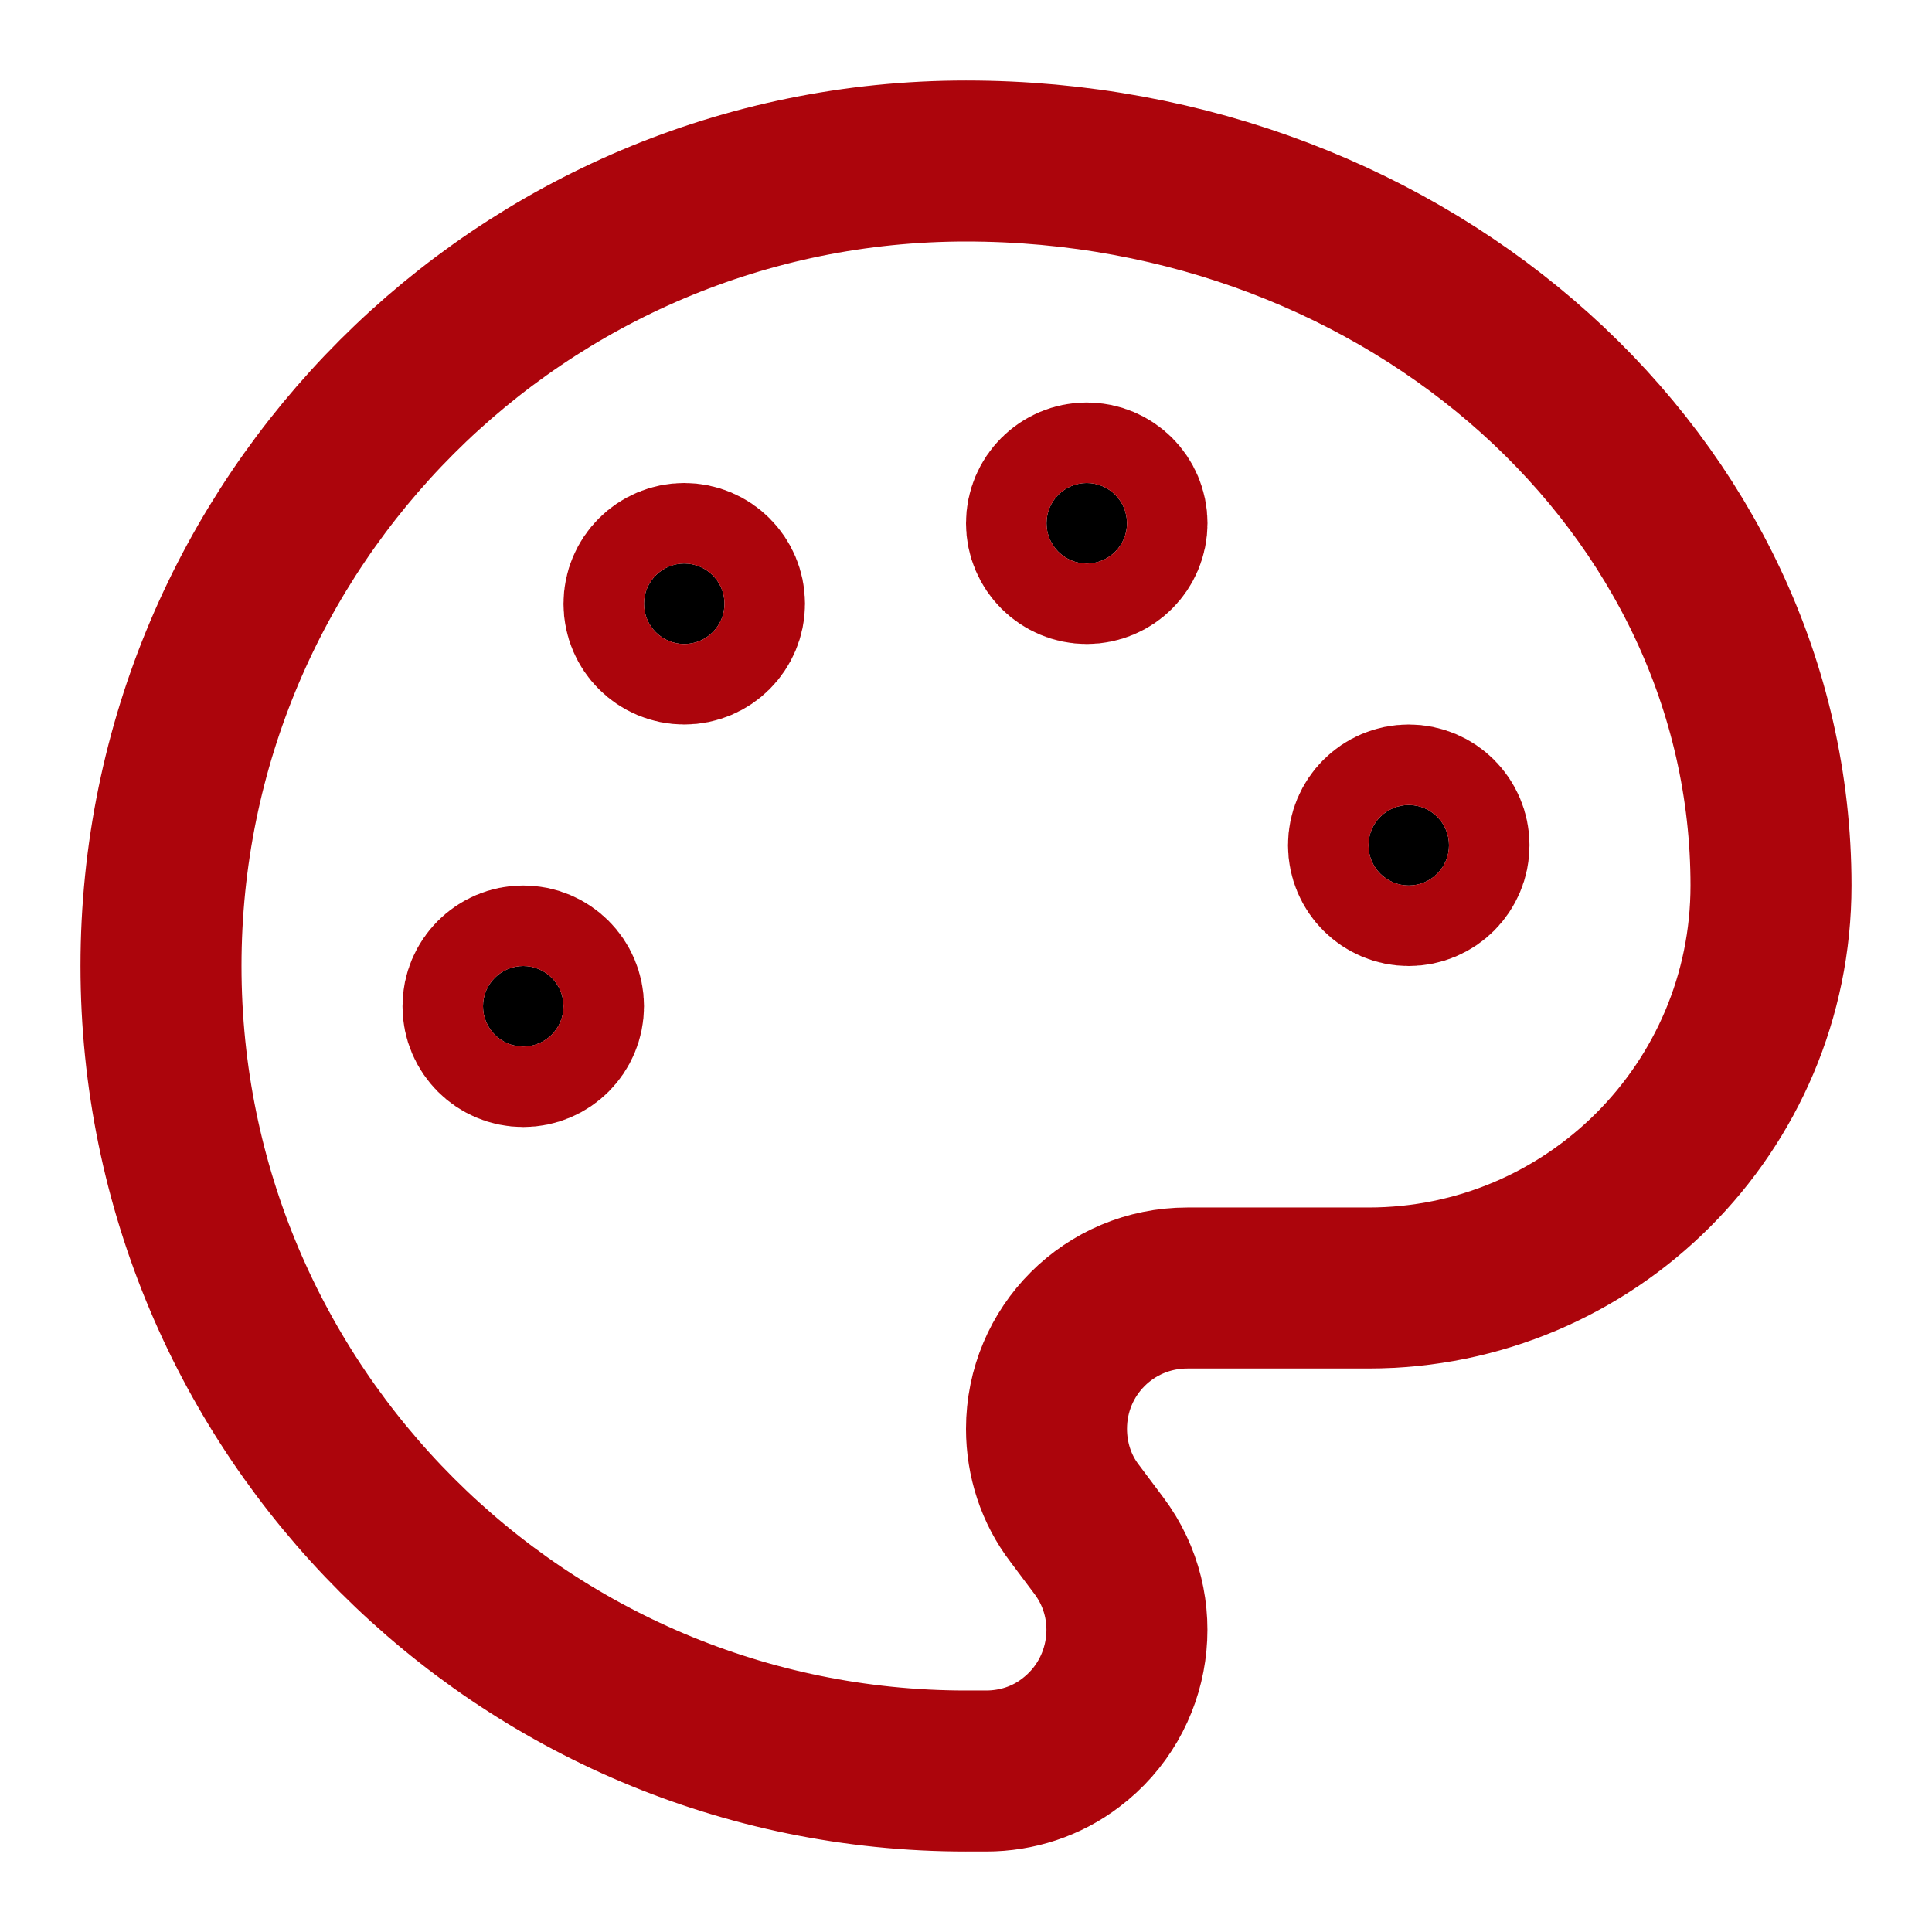 <?xml version="1.0" encoding="UTF-8"?>
<svg id="Layer_1" xmlns="http://www.w3.org/2000/svg" version="1.1" viewBox="0 0 24 24">
  <!-- Generator: Adobe Illustrator 29.5.1, SVG Export Plug-In . SVG Version: 2.1.0 Build 141)  -->
  <defs>
    <style>
      .st0, .st1 {
        stroke: #ac050c;
        stroke-linecap: round;
        stroke-linejoin: round;
        stroke-width: 2px;
      }

      .st1 {
        fill: none;
      }
    </style>
  </defs>
  <path class="st1" d="M12,22c-5.52,0-10-4.48-10-10S6.48,2,12,2s10,4.03,10,9c0,2.76-2.24,5-5,5h-2.25c-.97,0-1.75.78-1.75,1.75,0,.38.12.75.35,1.05l.3.4c.58.77.42,1.87-.35,2.45-.3.23-.67.35-1.05.35h-.25Z"/>
  <circle class="st0" cx="13.5" cy="6.5" r=".5"/>
  <circle class="st0" cx="17.5" cy="10.5" r=".5"/>
  <circle class="st0" cx="6.5" cy="12.5" r=".5"/>
  <circle class="st0" cx="8.5" cy="7.5" r=".5"/>
</svg>